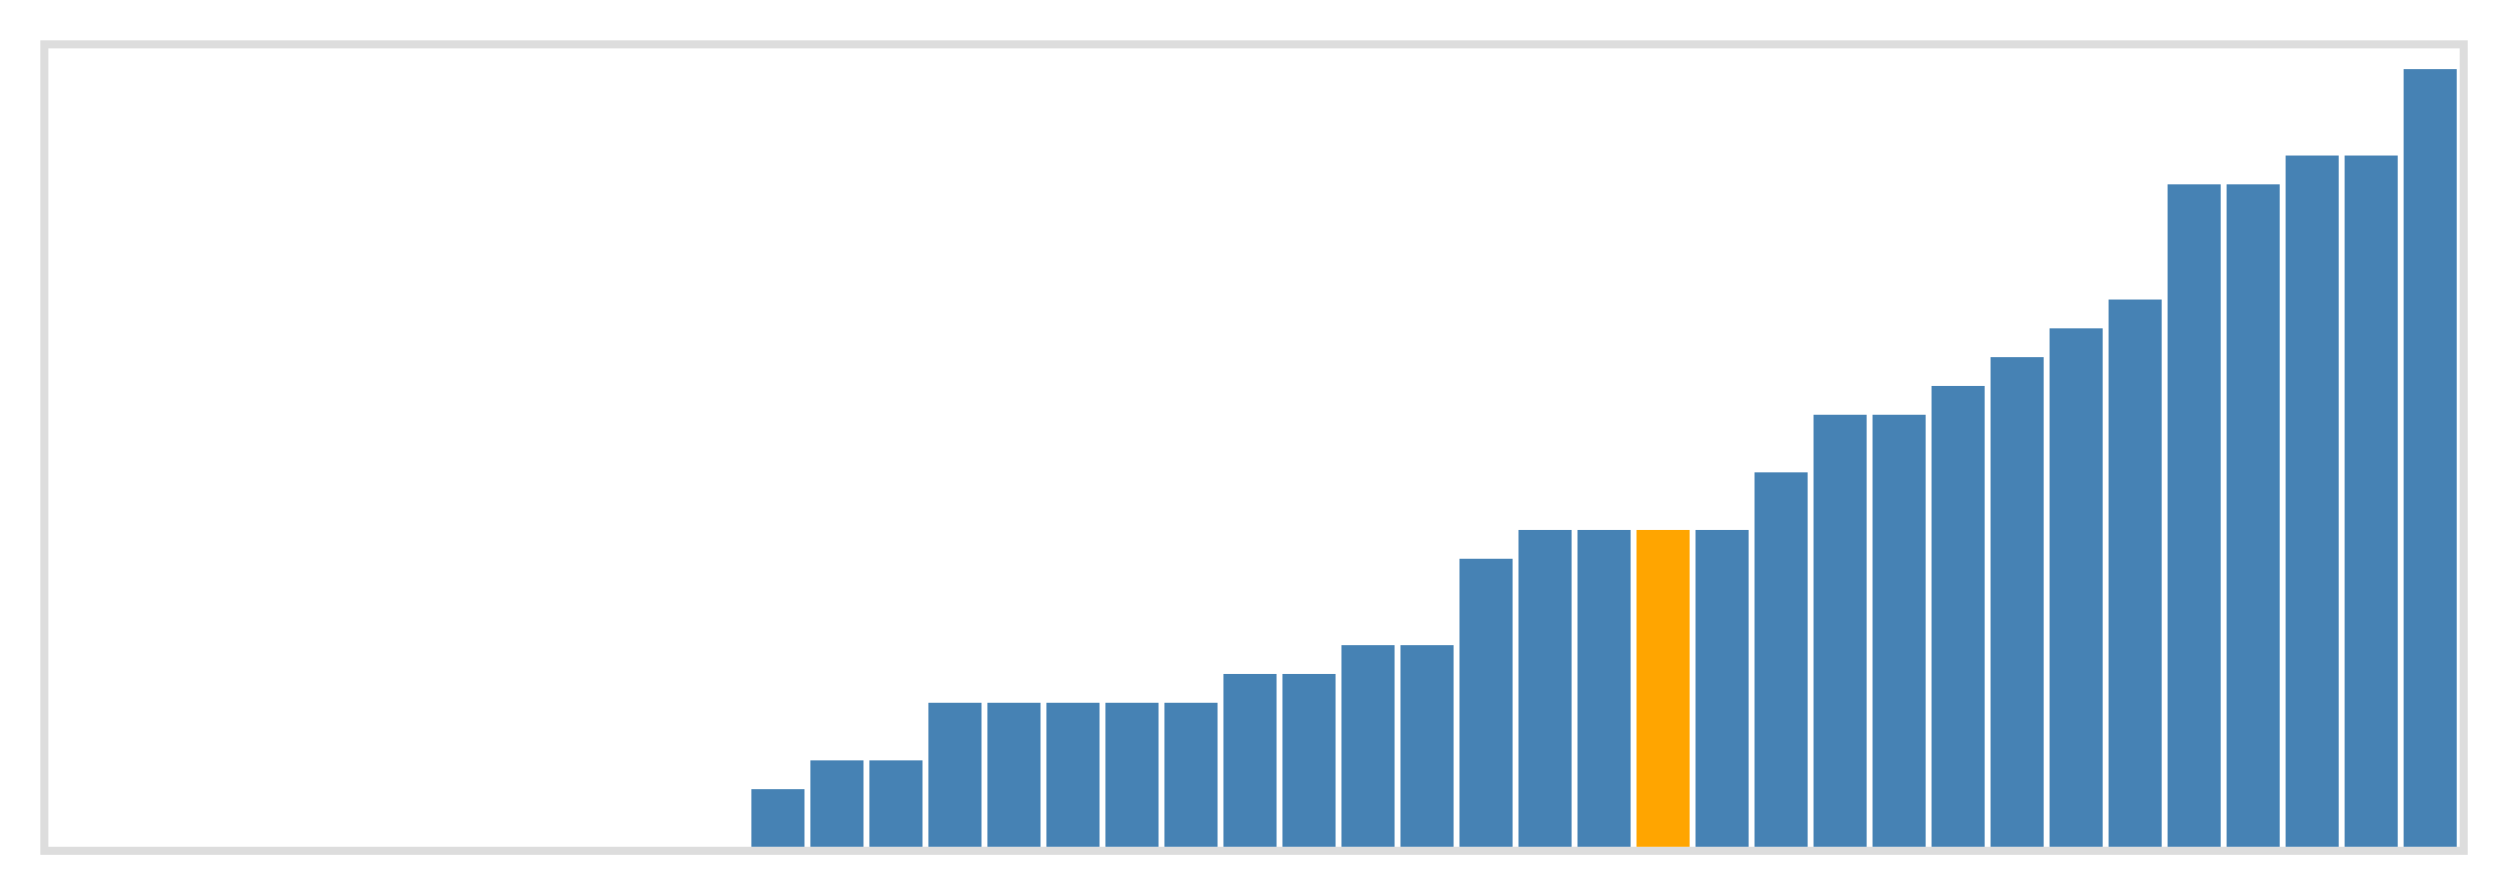<svg class="marks" width="310" height="110" viewBox="0 0 310 110" version="1.1" xmlns="http://www.w3.org/2000/svg" xmlns:xlink="http://www.w3.org/1999/xlink"><g transform="translate(5,5)"><g class="mark-group role-frame root"><g transform="translate(0,0)"><path class="background" d="M0.5,0.5h300v100h-300Z" style="fill: none; stroke: #ddd;"></path><g><g class="mark-rect role-mark marks"><path d="M0.366,100h6.585v0h-6.585Z" style="fill: steelblue;"></path><path d="M7.683,100h6.585v0h-6.585Z" style="fill: steelblue;"></path><path d="M15,100h6.585v0h-6.585Z" style="fill: steelblue;"></path><path d="M22.317,100h6.585v0h-6.585Z" style="fill: steelblue;"></path><path d="M29.634,100h6.585v0h-6.585Z" style="fill: steelblue;"></path><path d="M36.951,100h6.585v0h-6.585Z" style="fill: steelblue;"></path><path d="M44.268,100h6.585v0h-6.585Z" style="fill: steelblue;"></path><path d="M51.585,100h6.585v0h-6.585Z" style="fill: steelblue;"></path><path d="M58.902,100h6.585v0h-6.585Z" style="fill: steelblue;"></path><path d="M66.22,100h6.585v0h-6.585Z" style="fill: steelblue;"></path><path d="M73.537,100h6.585v0h-6.585Z" style="fill: steelblue;"></path><path d="M80.854,100h6.585v0h-6.585Z" style="fill: steelblue;"></path><path d="M88.171,92.857h6.585v7.143h-6.585Z" style="fill: steelblue;"></path><path d="M95.488,89.286h6.585v10.714h-6.585Z" style="fill: steelblue;"></path><path d="M102.805,89.286h6.585v10.714h-6.585Z" style="fill: steelblue;"></path><path d="M110.122,82.143h6.585v17.857h-6.585Z" style="fill: steelblue;"></path><path d="M117.439,82.143h6.585v17.857h-6.585Z" style="fill: steelblue;"></path><path d="M124.756,82.143h6.585v17.857h-6.585Z" style="fill: steelblue;"></path><path d="M132.073,82.143h6.585v17.857h-6.585Z" style="fill: steelblue;"></path><path d="M139.39,82.143h6.585v17.857h-6.585Z" style="fill: steelblue;"></path><path d="M146.707,78.571h6.585v21.429h-6.585Z" style="fill: steelblue;"></path><path d="M154.024,78.571h6.585v21.429h-6.585Z" style="fill: steelblue;"></path><path d="M161.341,75h6.585v25h-6.585Z" style="fill: steelblue;"></path><path d="M168.659,75h6.585v25h-6.585Z" style="fill: steelblue;"></path><path d="M175.976,64.286h6.585v35.714h-6.585Z" style="fill: steelblue;"></path><path d="M183.293,60.714h6.585v39.286h-6.585Z" style="fill: steelblue;"></path><path d="M190.61,60.714h6.585v39.286h-6.585Z" style="fill: steelblue;"></path><path d="M197.927,60.714h6.585v39.286h-6.585Z" style="fill: orange;"></path><path d="M205.244,60.714h6.585v39.286h-6.585Z" style="fill: steelblue;"></path><path d="M212.561,53.571h6.585v46.429h-6.585Z" style="fill: steelblue;"></path><path d="M219.878,46.429h6.585v53.571h-6.585Z" style="fill: steelblue;"></path><path d="M227.195,46.429h6.585v53.571h-6.585Z" style="fill: steelblue;"></path><path d="M234.512,42.857h6.585v57.143h-6.585Z" style="fill: steelblue;"></path><path d="M241.829,39.286h6.585v60.714h-6.585Z" style="fill: steelblue;"></path><path d="M249.146,35.714h6.585v64.286h-6.585Z" style="fill: steelblue;"></path><path d="M256.463,32.143h6.585v67.857h-6.585Z" style="fill: steelblue;"></path><path d="M263.78,17.857h6.585v82.143h-6.585Z" style="fill: steelblue;"></path><path d="M271.098,17.857h6.585v82.143h-6.585Z" style="fill: steelblue;"></path><path d="M278.415,14.286h6.585v85.714h-6.585Z" style="fill: steelblue;"></path><path d="M285.732,14.286h6.585v85.714h-6.585Z" style="fill: steelblue;"></path><path d="M293.049,3.571h6.585v96.429h-6.585Z" style="fill: steelblue;"></path></g></g><path class="foreground" d="" style="display: none; fill: none;"></path></g></g></g></svg>